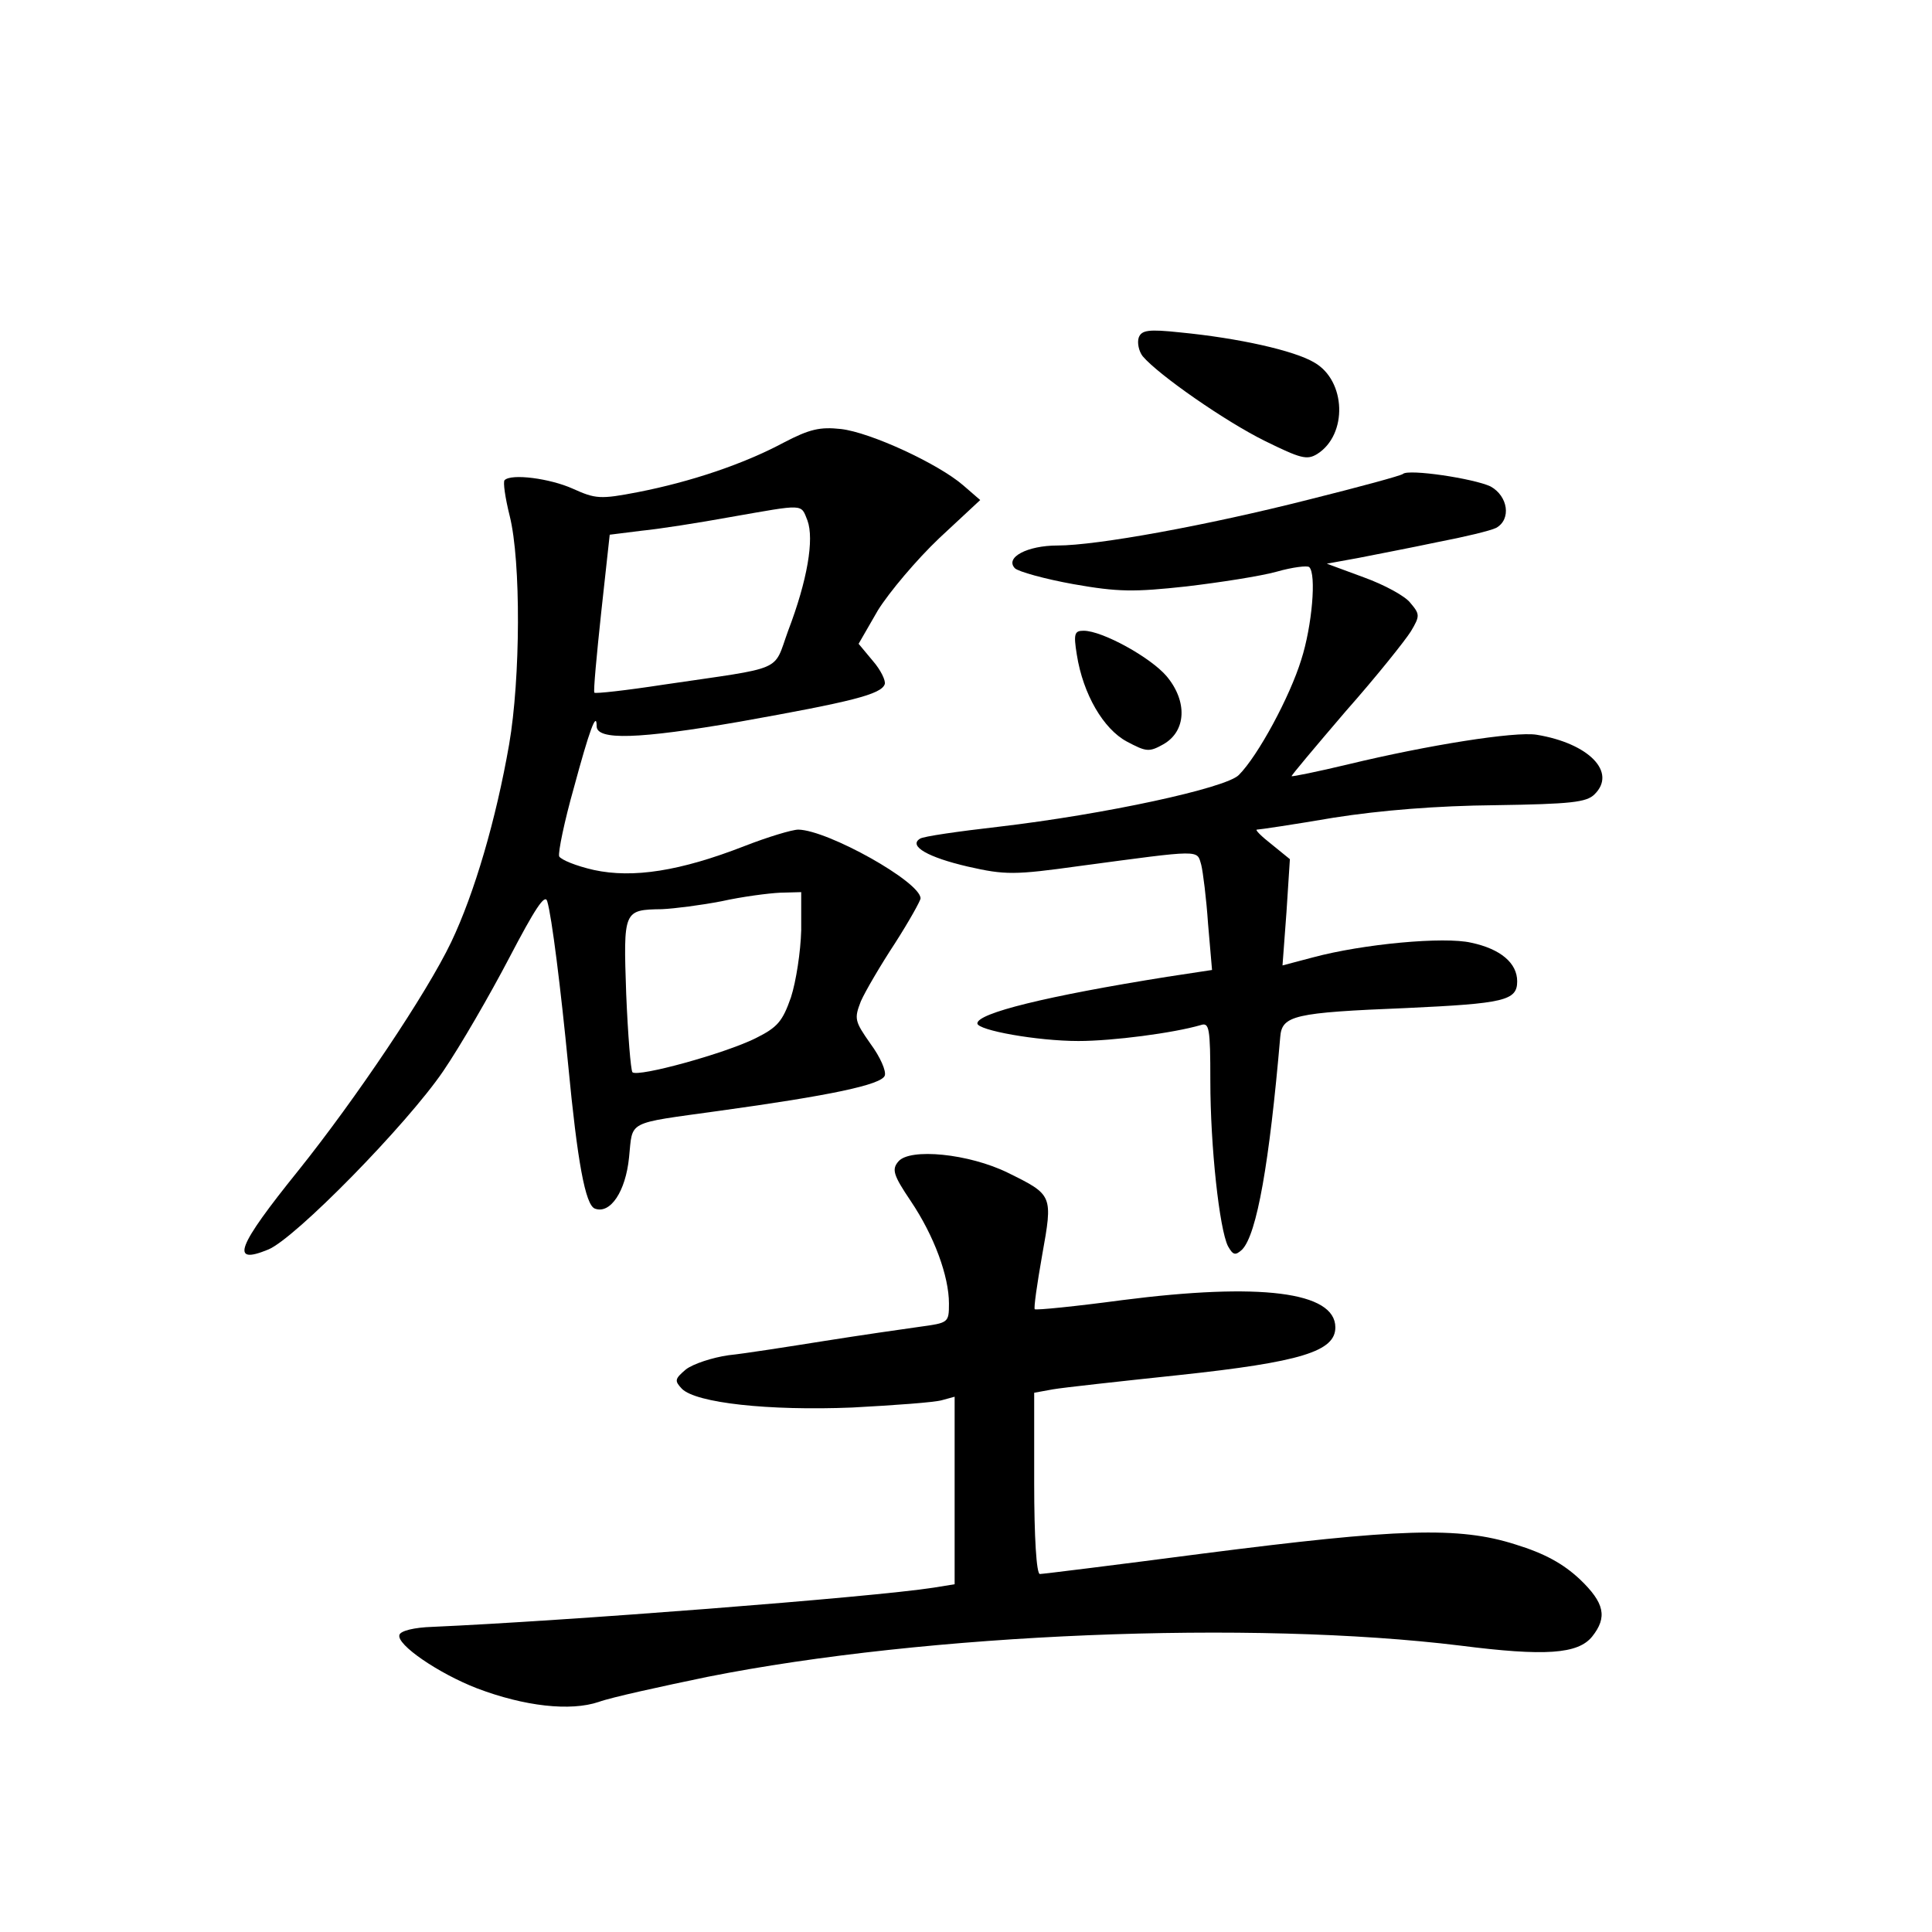 <?xml version="1.0" standalone="no"?>
<!DOCTYPE svg PUBLIC "-//W3C//DTD SVG 20010904//EN"
 "http://www.w3.org/TR/2001/REC-SVG-20010904/DTD/svg10.dtd">
<svg version="1.0" xmlns="http://www.w3.org/2000/svg"
 width="340pt" height="340pt" viewBox="0 0 340 340"
 preserveAspectRatio="xMidYMid meet">
<g transform="translate(0,340) scale(0.1,-0.1)"
fill="#000000" stroke="none">
<path d="M2004 2806 c-3 -9 0 -24 7 -33 28 -33 146 -115 215 -149 63 -31 74
-34 92 -23 54 34 51 129 -5 161 -35 21 -133 43 -236 53 -56 6 -68 4 -73 -9z"/>
<path d="M1379 2621 c-71 -38 -164 -69 -256 -87 -67 -13 -75 -12 -115 6 -40
18 -108 27 -120 15 -3 -3 1 -31 9 -63 20 -80 19 -286 -1 -402 -23 -132 -61
-262 -102 -348 -43 -90 -168 -276 -269 -402 -108 -134 -121 -167 -53 -139 47
19 244 220 308 314 30 44 82 134 116 199 45 86 63 114 67 100 8 -26 24 -155
37 -289 16 -168 30 -246 47 -252 27 -10 54 30 60 90 7 66 -7 59 158 82 196 27
286 46 292 62 3 8 -8 33 -25 56 -28 40 -29 44 -17 75 8 18 35 64 60 102 25 39
45 75 45 79 0 29 -163 120 -215 121 -11 0 -54 -13 -95 -29 -113 -44 -196 -57
-265 -42 -31 7 -58 18 -61 24 -2 7 9 61 26 121 27 100 40 136 40 108 0 -25 73
-23 252 8 196 35 249 48 255 66 2 6 -7 25 -21 41 l-25 30 34 59 c20 32 68 89
108 127 l72 67 -30 26 c-44 38 -163 93 -215 99 -37 4 -55 0 -101 -24z m42
-137 c12 -33 0 -105 -34 -194 -27 -74 -3 -63 -220 -95 -65 -10 -119 -16 -121
-14 -2 2 4 66 12 141 l15 137 56 7 c31 3 101 14 156 24 132 23 124 24 136 -6z
m-11 -721 c-1 -38 -9 -90 -18 -118 -15 -43 -24 -53 -62 -72 -54 -27 -207 -69
-217 -60 -3 4 -8 66 -11 138 -5 147 -5 148 63 149 22 1 69 7 105 14 36 8 82
14 103 15 l37 1 0 -67z"/>
<path d="M2469 2566 c-3 -3 -77 -23 -165 -45 -181 -46 -374 -81 -443 -81 -53
0 -93 -21 -75 -40 6 -6 53 -19 103 -28 79 -14 107 -14 199 -4 59 7 130 18 159
26 28 8 54 11 57 8 13 -12 5 -104 -14 -163 -20 -65 -76 -169 -110 -203 -23
-23 -235 -69 -423 -91 -70 -8 -133 -17 -138 -21 -21 -13 15 -33 84 -49 66 -15
82 -15 197 1 217 29 206 29 214 2 3 -12 9 -59 12 -104 l7 -81 -79 -12 c-213
-34 -334 -64 -334 -82 0 -12 105 -31 178 -31 60 0 167 14 215 28 15 5 17 -4
17 -98 0 -116 16 -261 31 -291 9 -16 13 -17 25 -6 26 27 48 153 67 374 3 38
24 43 222 51 172 8 195 13 195 47 0 32 -29 57 -81 68 -47 11 -190 -2 -279 -26
l-53 -14 7 94 6 93 -32 26 c-18 14 -30 26 -26 26 4 0 65 9 135 21 83 13 181
21 285 22 132 2 160 5 174 19 40 39 -10 90 -102 105 -38 6 -190 -18 -331 -52
-54 -13 -99 -22 -100 -21 -1 1 42 52 95 114 54 61 105 125 115 141 16 27 16
30 -1 50 -9 12 -46 32 -82 45 l-65 24 55 10 c30 6 93 18 140 28 47 9 93 20
103 25 27 15 21 56 -10 73 -30 14 -144 31 -154 22z"/>
<path d="M1895 2248 c11 -70 47 -131 88 -153 34 -18 39 -19 64 -5 41 23 43 76
6 120 -28 33 -113 80 -146 80 -16 0 -18 -5 -12 -42z"/>
<path d="M1581 1356 c-12 -14 -9 -24 22 -70 41 -61 67 -132 67 -180 0 -34 -1
-34 -52 -41 -29 -4 -105 -15 -168 -25 -63 -10 -139 -22 -168 -25 -28 -4 -62
-15 -75 -25 -20 -17 -20 -20 -7 -34 25 -25 152 -39 300 -33 74 4 145 9 158 13
l22 6 0 -165 0 -165 -37 -6 c-109 -17 -653 -59 -882 -69 -32 -1 -56 -7 -58
-14 -6 -17 69 -68 136 -94 84 -32 165 -41 215 -24 22 8 109 27 191 44 387 77
958 100 1325 55 149 -19 207 -15 232 16 27 34 22 59 -22 101 -29 27 -61 45
-113 61 -100 32 -206 28 -550 -16 -153 -20 -282 -36 -287 -36 -6 0 -10 65 -10
160 l0 159 33 6 c17 3 117 14 221 25 216 23 276 42 276 84 0 63 -133 79 -375
48 -82 -11 -152 -18 -154 -16 -2 2 4 44 13 95 19 106 19 106 -60 145 -69 34
-173 44 -193 20z"/>
</g>
</svg>
